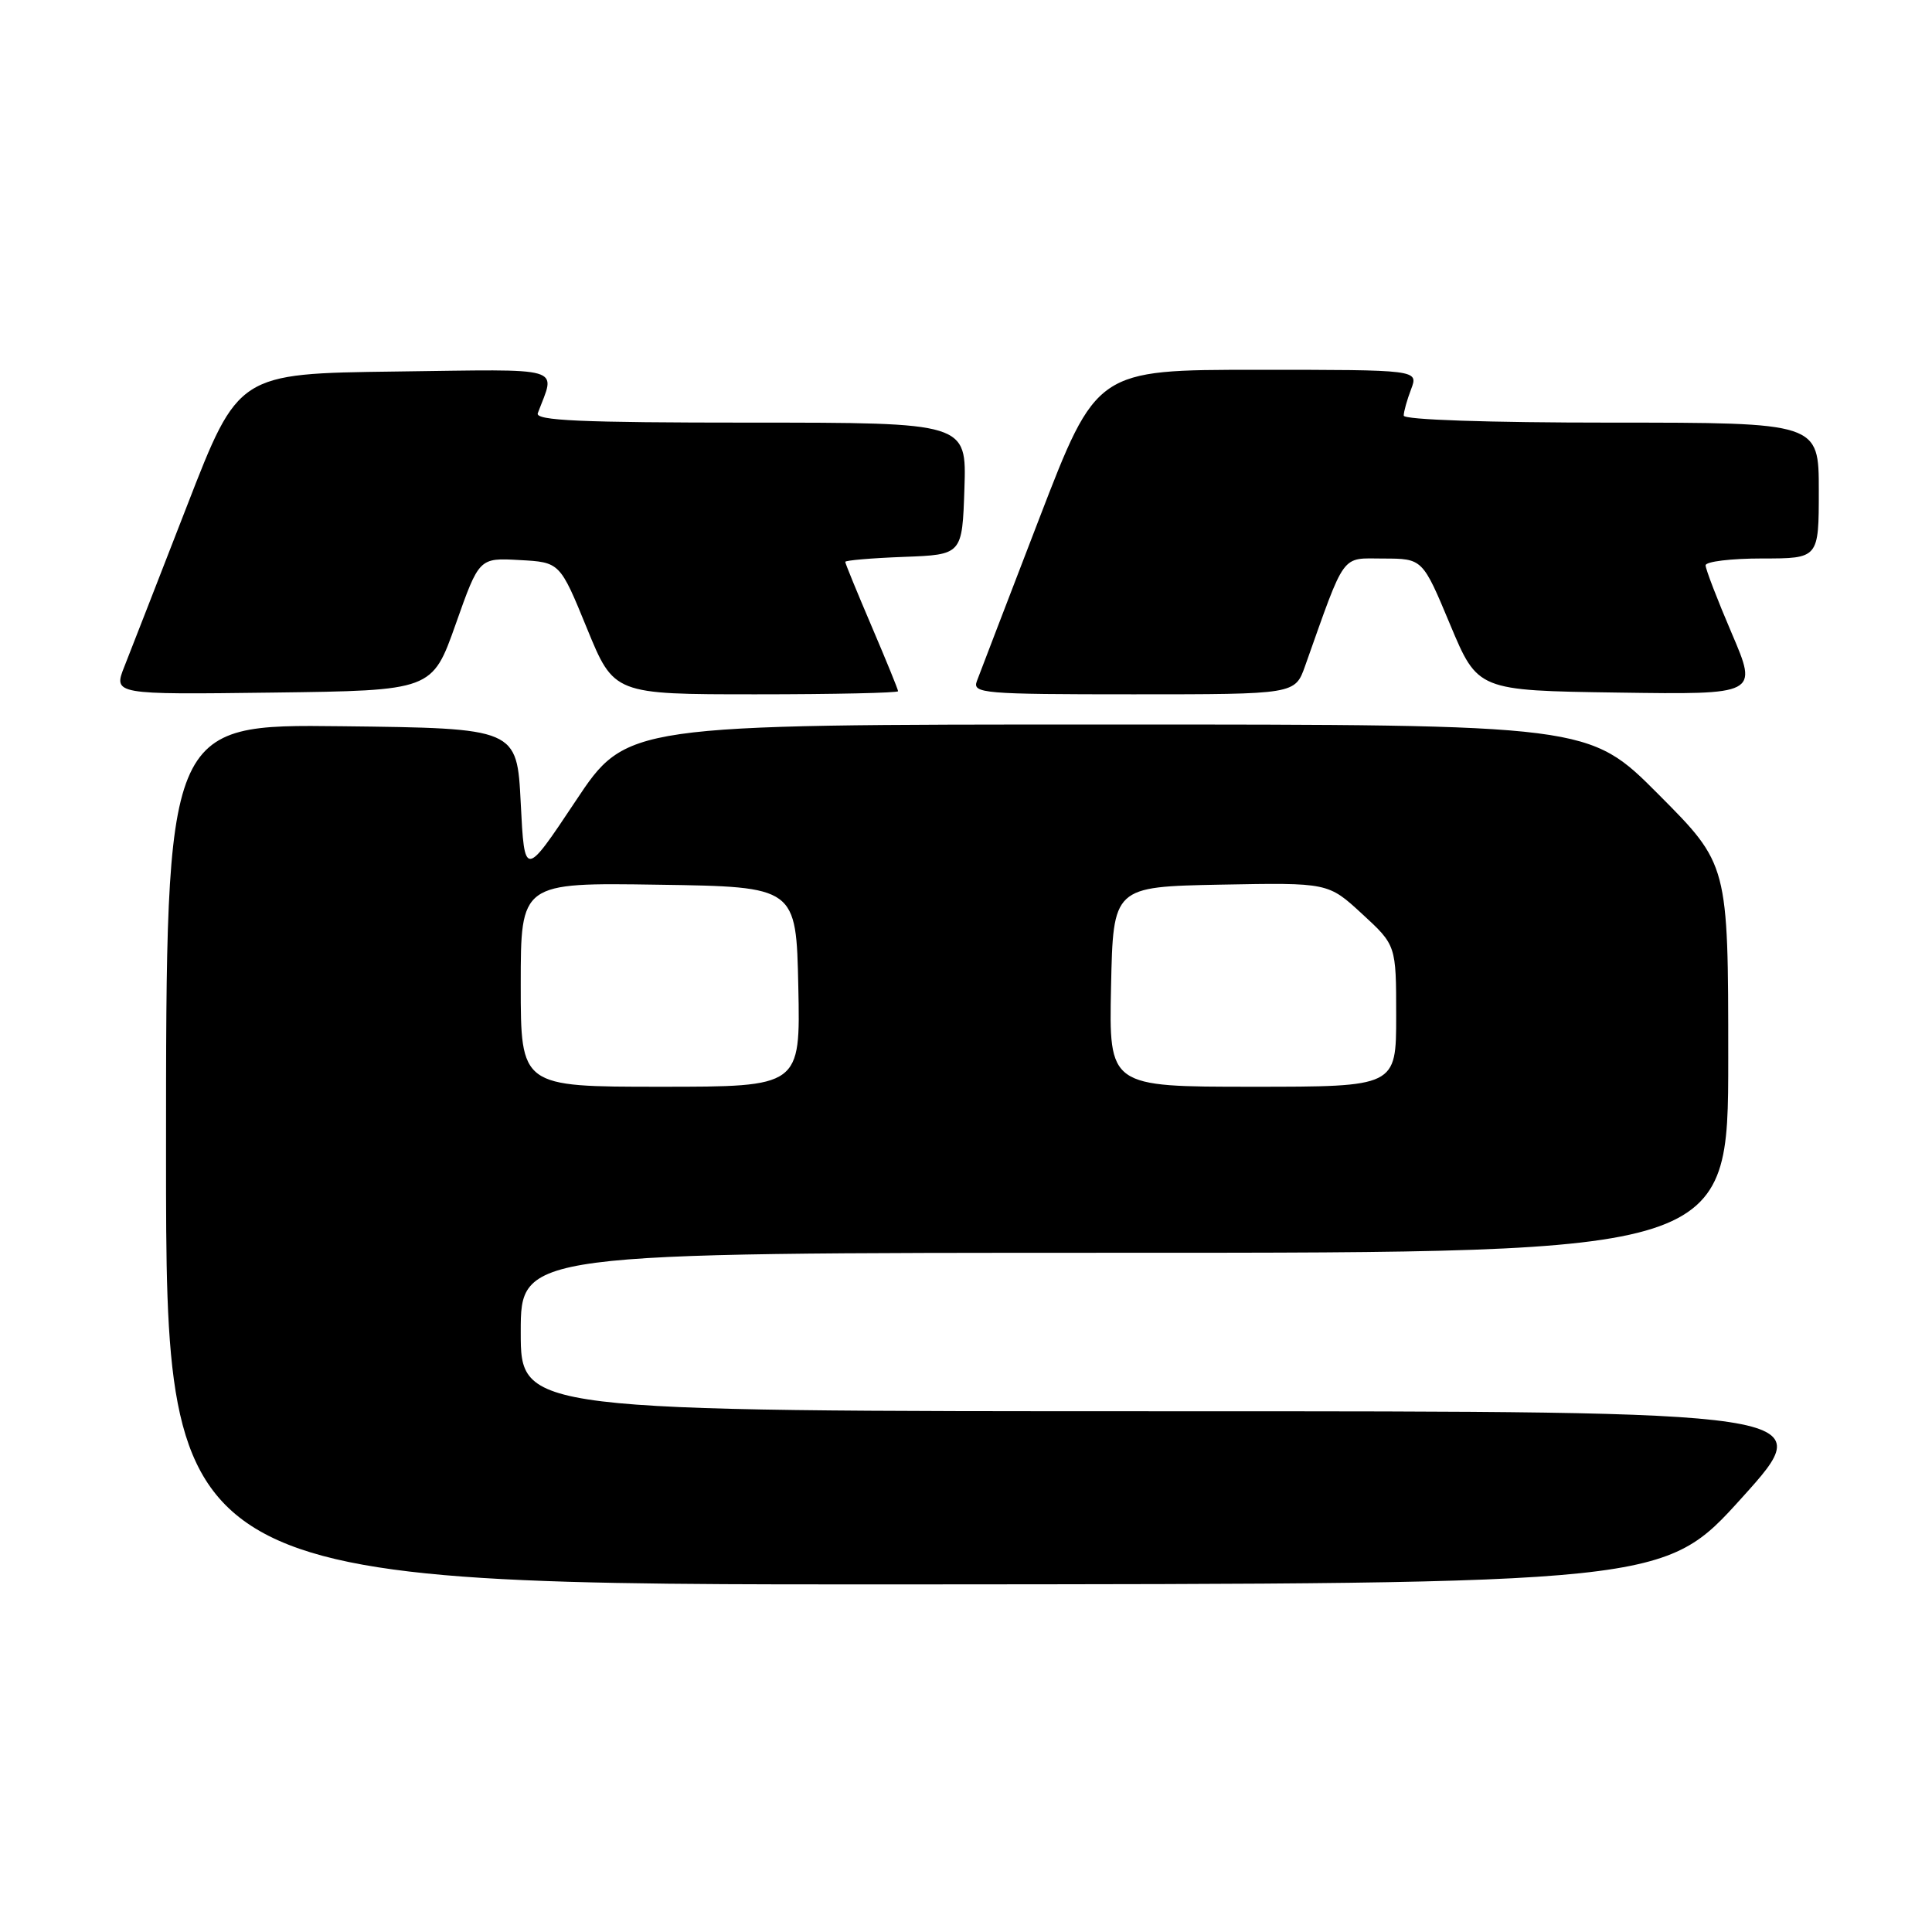 <?xml version="1.0" encoding="UTF-8" standalone="no"?>
<!DOCTYPE svg PUBLIC "-//W3C//DTD SVG 1.1//EN" "http://www.w3.org/Graphics/SVG/1.1/DTD/svg11.dtd" >
<svg xmlns="http://www.w3.org/2000/svg" xmlns:xlink="http://www.w3.org/1999/xlink" version="1.1" viewBox="0 0 256 256">
 <g >
 <path fill="currentColor"
d=" M 230.83 198.44 C 241.15 187.00 241.15 187.00 155.08 187.00 C 69.00 187.00 69.00 187.00 69.00 176.50 C 69.00 166.00 69.00 166.00 149.00 166.00 C 229.00 166.00 229.00 166.00 229.00 140.27 C 229.00 114.54 229.00 114.54 219.77 105.27 C 210.54 96.00 210.54 96.00 146.78 96.00 C 83.01 96.00 83.01 96.00 76.26 106.16 C 69.50 116.31 69.50 116.31 69.00 106.41 C 68.50 96.50 68.50 96.50 45.25 96.23 C 22.00 95.96 22.00 95.96 22.00 152.98 C 22.00 210.00 22.00 210.00 121.25 209.94 C 220.50 209.88 220.50 209.88 230.83 198.44 Z  M 60.38 82.71 C 63.49 73.91 63.49 73.91 68.84 74.21 C 74.19 74.50 74.19 74.50 77.77 83.25 C 81.35 92.00 81.35 92.00 100.17 92.00 C 110.53 92.00 119.00 91.81 119.00 91.59 C 119.00 91.36 117.42 87.50 115.50 83.00 C 113.58 78.50 112.00 74.66 112.00 74.45 C 112.00 74.25 115.49 73.95 119.75 73.79 C 127.50 73.50 127.50 73.50 127.79 64.75 C 128.08 56.00 128.08 56.00 99.43 56.00 C 76.93 56.00 70.89 55.73 71.26 54.75 C 73.62 48.45 75.27 48.93 52.36 49.23 C 31.58 49.50 31.58 49.50 24.79 67.00 C 21.05 76.62 17.32 86.20 16.50 88.27 C 15.00 92.04 15.00 92.04 36.14 91.77 C 57.27 91.50 57.27 91.50 60.38 82.71 Z  M 172.93 88.25 C 178.36 72.97 177.61 74.00 183.32 74.01 C 188.50 74.02 188.50 74.02 192.15 82.76 C 195.81 91.50 195.81 91.50 214.38 91.77 C 232.94 92.04 232.94 92.04 229.47 83.93 C 227.56 79.47 226.00 75.41 226.00 74.91 C 226.00 74.41 229.38 74.00 233.50 74.00 C 241.00 74.00 241.00 74.00 241.00 65.00 C 241.00 56.00 241.00 56.00 213.50 56.00 C 197.11 56.00 186.00 55.62 186.00 55.07 C 186.00 54.55 186.44 52.98 186.98 51.57 C 187.95 49.00 187.95 49.00 166.62 49.00 C 145.29 49.00 145.29 49.00 137.69 68.75 C 133.51 79.61 129.80 89.29 129.44 90.25 C 128.83 91.88 130.22 92.00 150.19 92.00 C 171.60 92.00 171.60 92.00 172.93 88.25 Z  M 69.00 130.48 C 69.00 116.95 69.00 116.95 87.25 117.23 C 105.50 117.50 105.50 117.50 105.78 130.75 C 106.06 144.00 106.06 144.00 87.53 144.00 C 69.00 144.00 69.00 144.00 69.00 130.48 Z  M 147.22 130.75 C 147.50 117.50 147.50 117.50 161.74 117.22 C 175.99 116.95 175.99 116.95 180.49 121.10 C 185.00 125.25 185.00 125.25 185.00 134.63 C 185.00 144.00 185.00 144.00 165.97 144.00 C 146.94 144.00 146.94 144.00 147.22 130.75 Z "/>
</g>
</svg>
